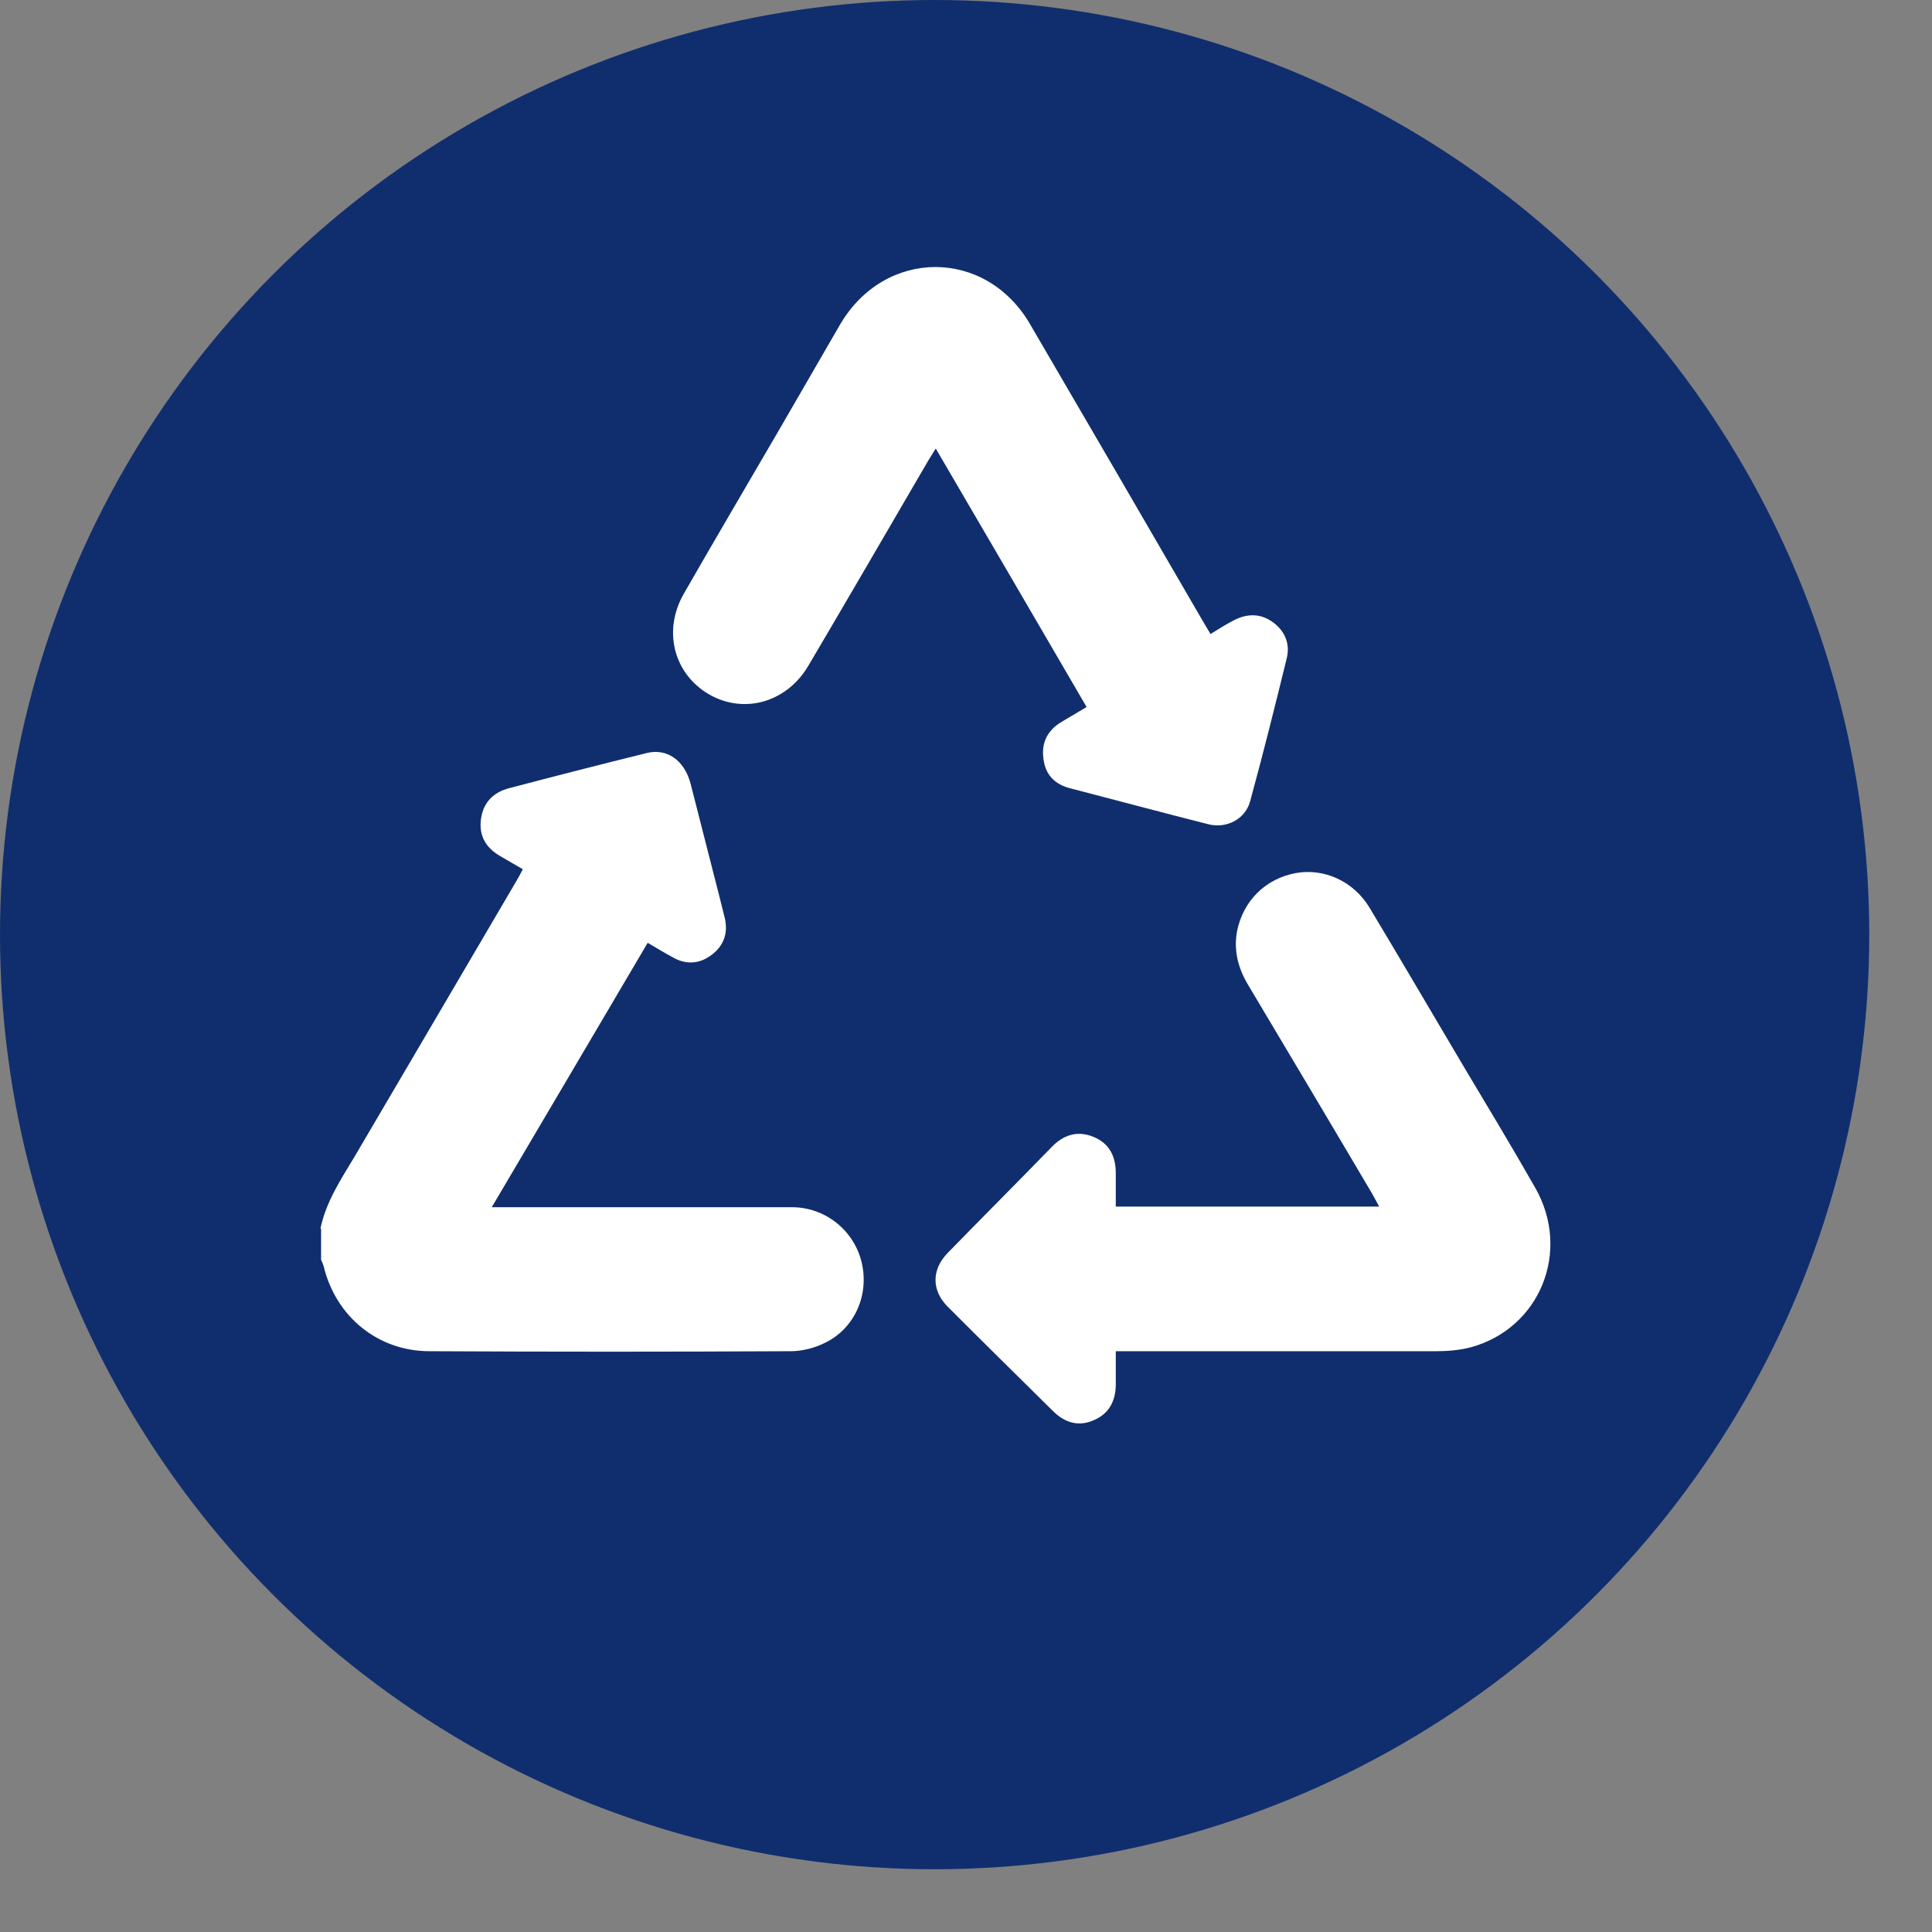 <svg width="21" height="21" viewBox="0 0 21 21" fill="none" xmlns="http://www.w3.org/2000/svg">
<rect x="0" y="0" width="21" height="21" fill="#808080" stroke="none"/>
<circle cx="10.159" cy="10.159" r="10.159" fill="#102E6E"/>
<path d="M3.483 13.354C3.543 13.065 3.702 12.825 3.85 12.579C4.439 11.577 5.027 10.576 5.616 9.571C5.637 9.536 5.658 9.497 5.683 9.448C5.595 9.399 5.514 9.349 5.433 9.303C5.278 9.212 5.204 9.081 5.228 8.902C5.253 8.722 5.362 8.612 5.535 8.567C6.032 8.436 6.529 8.309 7.026 8.186C7.248 8.129 7.439 8.263 7.506 8.517C7.612 8.93 7.717 9.342 7.823 9.758C7.841 9.836 7.862 9.91 7.88 9.987C7.915 10.15 7.862 10.284 7.735 10.379C7.601 10.481 7.453 10.488 7.308 10.403C7.224 10.358 7.143 10.308 7.04 10.248C6.48 11.2 5.919 12.149 5.345 13.122C5.415 13.122 5.457 13.122 5.503 13.122C6.54 13.122 7.573 13.122 8.609 13.122C8.969 13.122 9.279 13.372 9.364 13.714C9.452 14.07 9.293 14.437 8.969 14.595C8.856 14.652 8.719 14.687 8.595 14.687C7.287 14.694 5.976 14.694 4.668 14.687C4.107 14.687 3.649 14.31 3.518 13.763C3.511 13.739 3.501 13.717 3.49 13.693C3.49 13.58 3.49 13.467 3.49 13.354H3.483Z" fill="white"/>
<path d="M13.157 6.892C13.249 6.835 13.327 6.786 13.408 6.744C13.556 6.666 13.704 6.666 13.838 6.765C13.968 6.86 14.025 7.001 13.986 7.156C13.859 7.675 13.729 8.196 13.588 8.711C13.535 8.905 13.33 9.011 13.129 8.958C12.629 8.831 12.128 8.697 11.627 8.567C11.465 8.524 11.363 8.422 11.342 8.249C11.317 8.069 11.388 7.935 11.543 7.844C11.627 7.794 11.716 7.742 11.811 7.685C11.268 6.751 10.725 5.824 10.171 4.875C10.139 4.928 10.115 4.967 10.09 5.006C9.656 5.75 9.223 6.497 8.786 7.237C8.542 7.65 8.056 7.773 7.672 7.526C7.315 7.294 7.21 6.843 7.432 6.455C7.763 5.877 8.102 5.302 8.437 4.727C8.669 4.329 8.899 3.927 9.131 3.528C9.618 2.696 10.714 2.693 11.197 3.525C11.821 4.593 12.442 5.661 13.062 6.73C13.09 6.779 13.119 6.825 13.154 6.885L13.157 6.892Z" fill="white"/>
<path d="M12.128 13.115H14.991C14.963 13.065 14.941 13.023 14.92 12.984C14.469 12.219 14.014 11.457 13.559 10.693C13.454 10.513 13.408 10.322 13.447 10.118C13.514 9.79 13.757 9.55 14.085 9.49C14.391 9.434 14.712 9.578 14.885 9.864C15.23 10.439 15.569 11.017 15.911 11.595C16.172 12.032 16.436 12.469 16.687 12.91C17.081 13.601 16.739 14.44 15.985 14.645C15.865 14.676 15.735 14.687 15.611 14.687C14.501 14.687 13.394 14.687 12.283 14.687H12.128C12.128 14.814 12.128 14.93 12.128 15.047C12.128 15.223 12.057 15.364 11.895 15.434C11.726 15.512 11.574 15.466 11.444 15.336C11.063 14.959 10.682 14.585 10.302 14.204C10.125 14.028 10.125 13.802 10.298 13.622C10.675 13.235 11.056 12.854 11.433 12.466C11.56 12.335 11.712 12.286 11.885 12.357C12.057 12.427 12.128 12.568 12.128 12.751C12.128 12.864 12.128 12.977 12.128 13.104V13.115Z" fill="white"/>
</svg>
